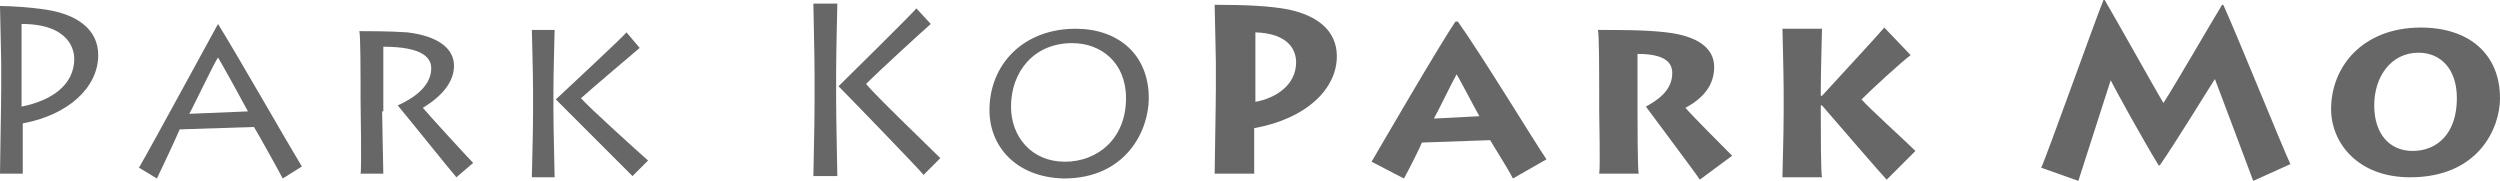 <?xml version="1.0" encoding="utf-8"?>
<!-- Generator: Adobe Illustrator 19.0.0, SVG Export Plug-In . SVG Version: 6.00 Build 0)  -->
<svg version="1.1" id="Шар_1" xmlns="http://www.w3.org/2000/svg" xmlns:xlink="http://www.w3.org/1999/xlink" x="0px" y="0px"
	 viewBox="0 0 208.7 15.1" style="enable-background:new 0 0 208.7 15.1;" xml:space="preserve">
<style type="text/css">
	.st0{fill:#676767;}
</style>
<g id="XMLID_40_">
	<path id="XMLID_41_" class="st0" d="M0,14.5c0-0.9,0.1-5.7,0.1-7.1V5.2C0.1,4.7,0,0.8,0,0.5c0.8,0,2.5,0.1,3.8,0.3
		c2.7,0.4,4.4,1.7,4.4,3.8c0,2.7-2.5,5-6.3,5.7v1.2c0,0.4,0,2.6,0,3H0z M1.8,8.9c2.5-0.5,4.4-1.8,4.4-4C6.2,4.3,5.9,2,1.8,2V8.9z"/>
	<path id="XMLID_44_" class="st0" d="M11.6,14c1-1.7,6.2-11.3,6.6-12h0c1.5,2.4,5.9,10.1,7,11.9l-1.6,1c-0.3-0.6-2.2-4-2.4-4.3
		l-6.2,0.2c-0.2,0.5-1.6,3.5-1.9,4.1L11.6,14z M20.7,9.3c-0.2-0.4-2.3-4.2-2.5-4.5c-0.3,0.4-2.2,4.4-2.4,4.7L20.7,9.3z"/>
	<path id="XMLID_47_" class="st0" d="M31.9,9.3c0,0.6,0.1,4.9,0.1,5.2h-1.9c0.1-0.4,0-5.8,0-6.2V7c0-0.5,0-4-0.1-4.4
		c0.9,0,2.4,0,4,0.1C36.5,3,37.9,4,37.9,5.5c0,1.4-1.1,2.6-2.6,3.5c0.5,0.6,3.7,4.1,4.2,4.6l-1.4,1.2c-0.2-0.2-4.3-5.3-4.9-6
		C34.1,8.4,36,7.4,36,5.7c0-0.8-0.6-1.8-4-1.8V9.3z"/>
	<path id="XMLID_49_" class="st0" d="M44.4,14.7c0-0.5,0.1-3.4,0.1-5.3V7.6c0-1.5-0.1-4.7-0.1-5.1h1.9c0,0.3-0.1,3.5-0.1,5v1.8
		c0,1.3,0.1,5.1,0.1,5.5H44.4z M52.8,14.7c-0.2-0.2-5.6-5.6-6.4-6.4c0.3-0.3,5.5-5.1,5.9-5.6L53.4,4c-0.7,0.6-3.9,3.3-4.9,4.2
		c0.6,0.7,4.8,4.5,5.6,5.2L52.8,14.7z"/>
	<path id="XMLID_52_" class="st0" d="M67.9,14.7c0-0.6,0.1-4,0.1-6.2V6.3c0-1.7-0.1-5.6-0.1-6h2c0,0.3-0.1,4.1-0.1,5.8v2.2
		c0,1.5,0.1,6,0.1,6.4H67.9z M77.1,14.6c-0.2-0.3-6.2-6.5-7.1-7.4c0.3-0.3,6.1-6,6.5-6.5L77.7,2c-0.8,0.7-4.4,4-5.4,5
		c0.6,0.8,5.4,5.4,6.2,6.2L77.1,14.6z"/>
	<path id="XMLID_55_" class="st0" d="M82.6,9.2c0-3.8,2.8-6.8,7.2-6.8c3.5,0,6.1,2.1,6.1,5.8c0,2.7-1.9,6.7-7.1,6.7
		C84.8,14.8,82.6,12.2,82.6,9.2z M94,8.2c0-3-2.1-4.6-4.5-4.6c-3.2,0-5.1,2.4-5.1,5.3c0,2.5,1.7,4.6,4.5,4.6
		C91.6,13.5,94,11.6,94,8.2z"/>
	<path id="XMLID_58_" class="st0" d="M101.4,14.5c0-0.9,0.1-5.7,0.1-7.1V5.2c0-0.5-0.1-4.5-0.1-4.8c2.6,0,4.7,0.1,6.2,0.4
		c2.3,0.5,4,1.7,4,3.9c0,2.7-2.5,5.2-6.9,6v0.8c0,0.4,0,2.6,0,3H101.4z M104.8,8.5c1.7-0.3,3.4-1.4,3.4-3.3c0-0.9-0.5-2.4-3.4-2.5
		V8.5z"/>
	<path id="XMLID_61_" class="st0" d="M114.5,13.5c0.7-1.2,5.7-9.8,7-11.7h0.2c2,2.8,6.5,10.2,7.4,11.5l-2.8,1.6
		c-0.4-0.8-1.8-3-1.9-3.2l-5.7,0.2c-0.1,0.3-1.1,2.3-1.5,3L114.5,13.5z M123.5,9.7c-0.4-0.7-1.6-3-1.9-3.5c-0.4,0.7-1.5,3-1.9,3.7
		L123.5,9.7z"/>
	<path id="XMLID_64_" class="st0" d="M136.7,9.3c0,0.6,0,4.9,0.1,5.2h-3.3c0.1-0.4,0-5,0-5.3V7c0-0.5,0-4.1-0.1-4.5
		c1.9,0,4,0,5.7,0.2c2.6,0.3,4,1.3,4,2.9c0,1.5-0.9,2.6-2.4,3.4c0.5,0.6,3.4,3.5,3.9,4l-2.7,2c-0.3-0.5-4-5.4-4.5-6.1
		c0.9-0.5,2.2-1.3,2.2-2.8c0-0.8-0.5-1.6-2.9-1.6V9.3z"/>
	<path id="XMLID_66_" class="st0" d="M148.8,14.7c0-0.5,0.1-3.4,0.1-5.3V7.6c0-1.5-0.1-4.8-0.1-5.2h3.3c0,0.3-0.1,3.6-0.1,5v0.6h0.1
		c1-1.1,4.8-5.2,5.2-5.7l2.2,2.3c-0.8,0.6-3.2,2.8-4.1,3.7c0.6,0.7,3.8,3.6,4.5,4.3l-2.4,2.4c-0.3-0.3-4.2-4.8-5.4-6.2h-0.1v0.6
		c0,1.3,0,5.1,0.1,5.4H148.8z"/>
	<path id="XMLID_68_" class="st0" d="M170.4,14c0.4-0.8,4.5-12.3,5.2-14h0.1c1,1.7,4.3,7.6,4.9,8.6c0.8-1.2,4.1-6.9,4.9-8.2h0.1
		c1.1,2.4,4.9,11.8,5.6,13.3l-3.1,1.4c-0.6-1.6-3-8-3.2-8.5c-0.4,0.6-3.4,5.5-4.6,7.2h-0.1c-1.4-2.3-3.6-6.3-4-7.1h0
		c-0.3,0.9-2.4,7.5-2.7,8.4L170.4,14z"/>
	<path id="XMLID_70_" class="st0" d="M201.2,14.8c-4.4,0-6.6-2.9-6.6-5.7c0-3.5,2.6-6.8,7.5-6.8c4,0,6.6,2.2,6.6,5.9
		C208.7,10.7,206.9,14.8,201.2,14.8L201.2,14.8z M205.1,8.2c0-2.5-1.4-3.8-3.2-3.8c-2.3,0-3.7,2-3.7,4.4c0,2.4,1.3,3.8,3.2,3.8
		C203.5,12.6,205.1,11.1,205.1,8.2z"/>
</g>
</svg>

